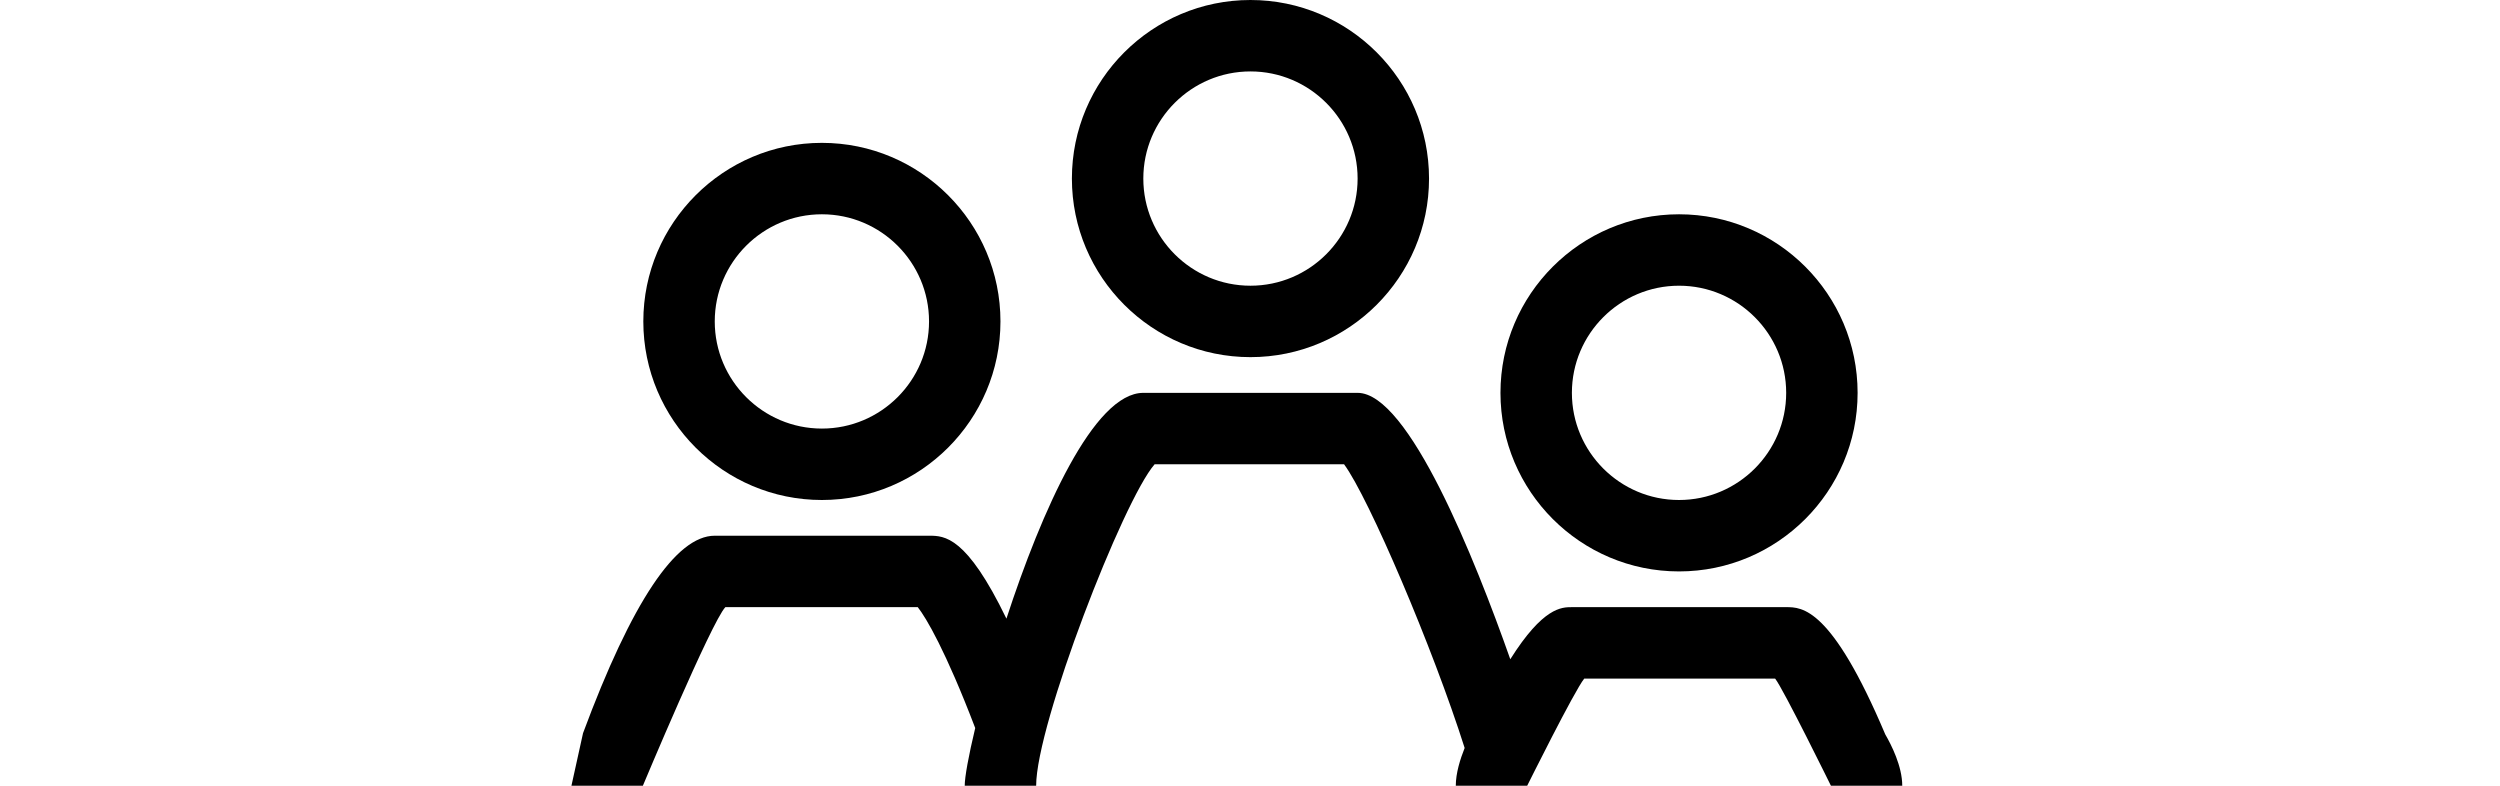 <?xml version="1.0" encoding="UTF-8"?>
<!DOCTYPE svg PUBLIC "-//W3C//DTD SVG 1.1 Tiny//EN" "http://www.w3.org/Graphics/SVG/1.1/DTD/svg11-tiny.dtd">
<svg width="70" height="22.001" viewBox="0 0 70 22.001">
<path d="M30.013,5c0,2.757,2.243,5,5,5s5-2.243,5-5s-2.243-5-5-5S30.013,2.243,30.013,5z M32.013,5 c0-1.654,1.346-3,3-3s3,1.346,3,3s-1.346,3-3,3S32.013,6.654,32.013,5z"/>
<path d="M18.013,9c0,2.757,2.243,5,5,5s5-2.243,5-5s-2.243-5-5-5S18.013,6.243,18.013,9z M20.013,9 c0-1.654,1.346-3,3-3s3,1.346,3,3s-1.346,3-3,3S20.013,10.654,20.013,9z"/>
<path d="M42.013,11c0,2.757,2.243,5,5,5s5-2.243,5-5s-2.243-5-5-5S42.013,8.243,42.013,11z M44.013,11 c0-1.654,1.346-3,3-3s3,1.346,3,3s-1.346,3-3,3S44.013,12.654,44.013,11z"/>
<path d="M52.787,20.562C51.281,17.003,50.457,17,50.013,17h-6c-0.286,0-0.806,0-1.725,1.459 C41.298,15.651,39.442,11,38.013,11h-6c-1.386,0-2.85,3.313-3.833,6.322C27.062,15.011,26.448,15,26.013,15h-6 c-1.085,0-2.326,1.86-3.688,5.528L16,22.001h2c0,0,1.921-4.59,2.31-5.001h5.387c0.231,0.291,0.78,1.214,1.609,3.385 c-0.188,0.784-0.294,1.374-0.294,1.615h2c0-1.714,2.438-7.995,3.317-9h5.305c0.69,0.935,2.491,5.15,3.376,7.943 c-0.125,0.315-0.248,0.704-0.248,1.057l1.999,0.001c0,0,1.324-2.664,1.598-3.001h5.344c0.22,0.27,1.563,3.001,1.563,3.001h1.997 C53.263,21.454,52.956,20.854,52.787,20.562z"/>
</svg>